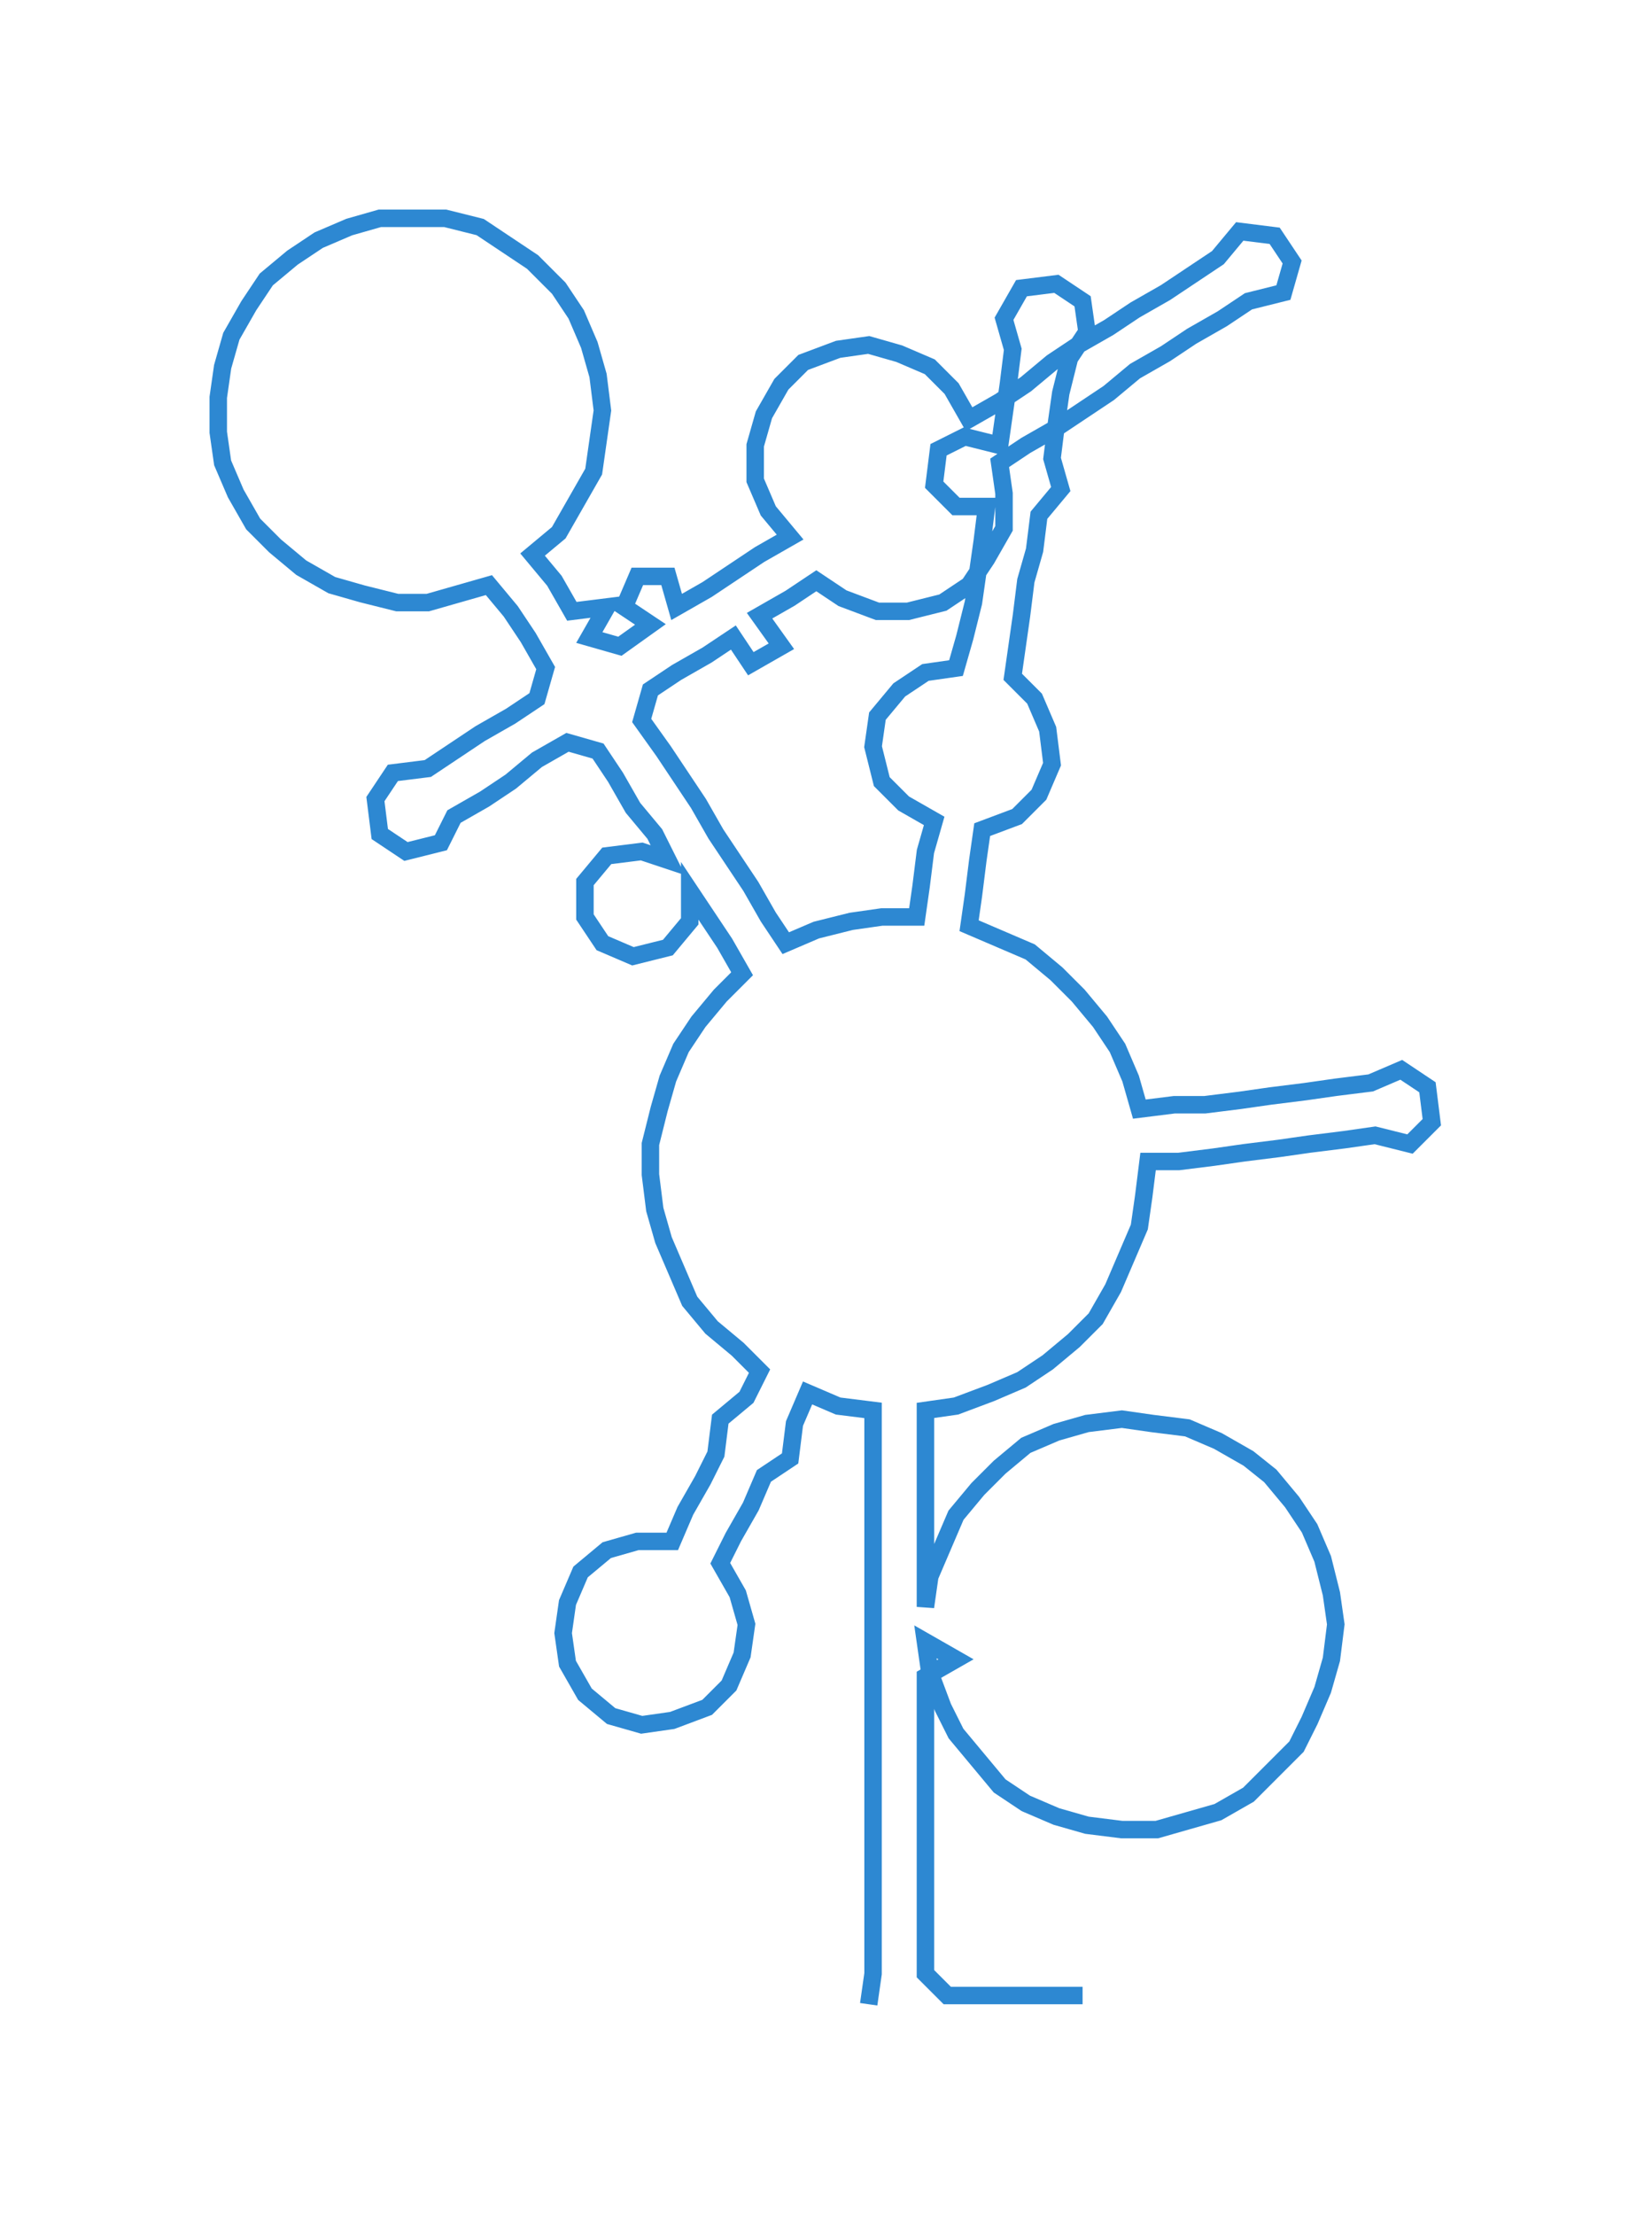 <ns0:svg xmlns:ns0="http://www.w3.org/2000/svg" width="223.803px" height="300px" viewBox="0 0 378.44 507.285"><ns0:path style="stroke:#2d88d2;stroke-width:4px;fill:none;" d="M199 459 L199 459 L200 452 L200 444 L200 436 L200 429 L200 421 L200 414 L200 406 L200 399 L200 391 L200 384 L200 376 L200 368 L200 361 L200 353 L200 346 L200 338 L200 331 L200 323 L192 322 L185 319 L182 326 L181 334 L175 338 L172 345 L168 352 L165 358 L169 365 L171 372 L170 379 L167 386 L162 391 L154 394 L147 395 L140 393 L134 388 L130 381 L129 374 L130 367 L133 360 L139 355 L146 353 L154 353 L157 346 L161 339 L164 333 L165 325 L171 320 L174 314 L169 309 L163 304 L158 298 L155 291 L152 284 L150 277 L149 269 L149 262 L151 254 L153 247 L156 240 L160 234 L165 228 L170 223 L166 216 L162 210 L158 204 L158 211 L153 217 L145 219 L138 216 L134 210 L134 202 L139 196 L147 195 L153 197 L150 191 L145 185 L141 178 L137 172 L130 170 L123 174 L117 179 L111 183 L104 187 L101 193 L93 195 L87 191 L86 183 L90 177 L98 176 L104 172 L110 168 L117 164 L123 160 L125 153 L121 146 L117 140 L112 134 L105 136 L98 138 L91 138 L83 136 L76 134 L69 130 L63 125 L58 120 L54 113 L51 106 L50 99 L50 91 L51 84 L53 77 L57 70 L61 64 L67 59 L73 55 L80 52 L87 50 L95 50 L102 50 L110 52 L116 56 L122 60 L128 66 L132 72 L135 79 L137 86 L138 94 L137 101 L136 108 L132 115 L128 122 L122 127 L127 133 L131 140 L139 139 L135 146 L142 148 L149 143 L143 139 L146 132 L153 132 L155 139 L162 135 L168 131 L174 127 L181 123 L176 117 L173 110 L173 102 L175 95 L179 88 L184 83 L192 80 L199 79 L206 81 L213 84 L218 89 L222 96 L229 92 L235 88 L241 83 L247 79 L254 75 L260 71 L267 67 L273 63 L279 59 L284 53 L292 54 L296 60 L294 67 L286 69 L280 73 L273 77 L267 81 L260 85 L254 90 L248 94 L242 98 L235 102 L229 106 L230 113 L230 121 L226 128 L222 134 L216 138 L208 140 L201 140 L193 137 L187 133 L181 137 L174 141 L179 148 L172 152 L168 146 L162 150 L155 154 L149 158 L147 165 L152 172 L156 178 L160 184 L164 191 L168 197 L172 203 L176 210 L180 216 L187 213 L195 211 L202 210 L210 210 L211 203 L212 195 L214 188 L207 184 L202 179 L200 171 L201 164 L206 158 L212 154 L219 153 L221 146 L223 138 L224 131 L225 124 L226 116 L219 116 L214 111 L215 103 L221 100 L229 102 L230 95 L231 88 L232 80 L230 73 L234 66 L242 65 L248 69 L249 76 L245 82 L243 90 L242 97 L241 105 L243 112 L238 118 L237 126 L235 133 L234 141 L233 148 L232 155 L237 160 L240 167 L241 175 L238 182 L233 187 L225 190 L224 197 L223 205 L222 212 L229 215 L236 218 L242 223 L247 228 L252 234 L256 240 L259 247 L261 254 L269 253 L276 253 L284 252 L291 251 L299 250 L306 249 L314 248 L321 245 L327 249 L328 257 L323 262 L315 260 L308 261 L300 262 L293 263 L285 264 L278 265 L270 266 L263 266 L262 274 L261 281 L258 288 L255 295 L251 302 L246 307 L240 312 L234 316 L227 319 L219 322 L212 323 L212 331 L212 338 L212 346 L212 353 L212 361 L212 368 L213 361 L216 354 L219 347 L224 341 L229 336 L235 331 L242 328 L249 326 L257 325 L264 326 L272 327 L279 330 L286 334 L291 338 L296 344 L300 350 L303 357 L305 365 L306 372 L305 380 L303 387 L300 394 L297 400 L291 406 L286 411 L279 415 L272 417 L265 419 L257 419 L249 418 L242 416 L235 413 L229 409 L224 403 L219 397 L216 391 L213 383 L212 376 L219 380 L212 384 L212 391 L212 399 L212 406 L212 414 L212 421 L212 429 L212 436 L212 444 L212 452 L217 457 L225 457 L233 457 L240 457 L248 457" /></ns0:svg>